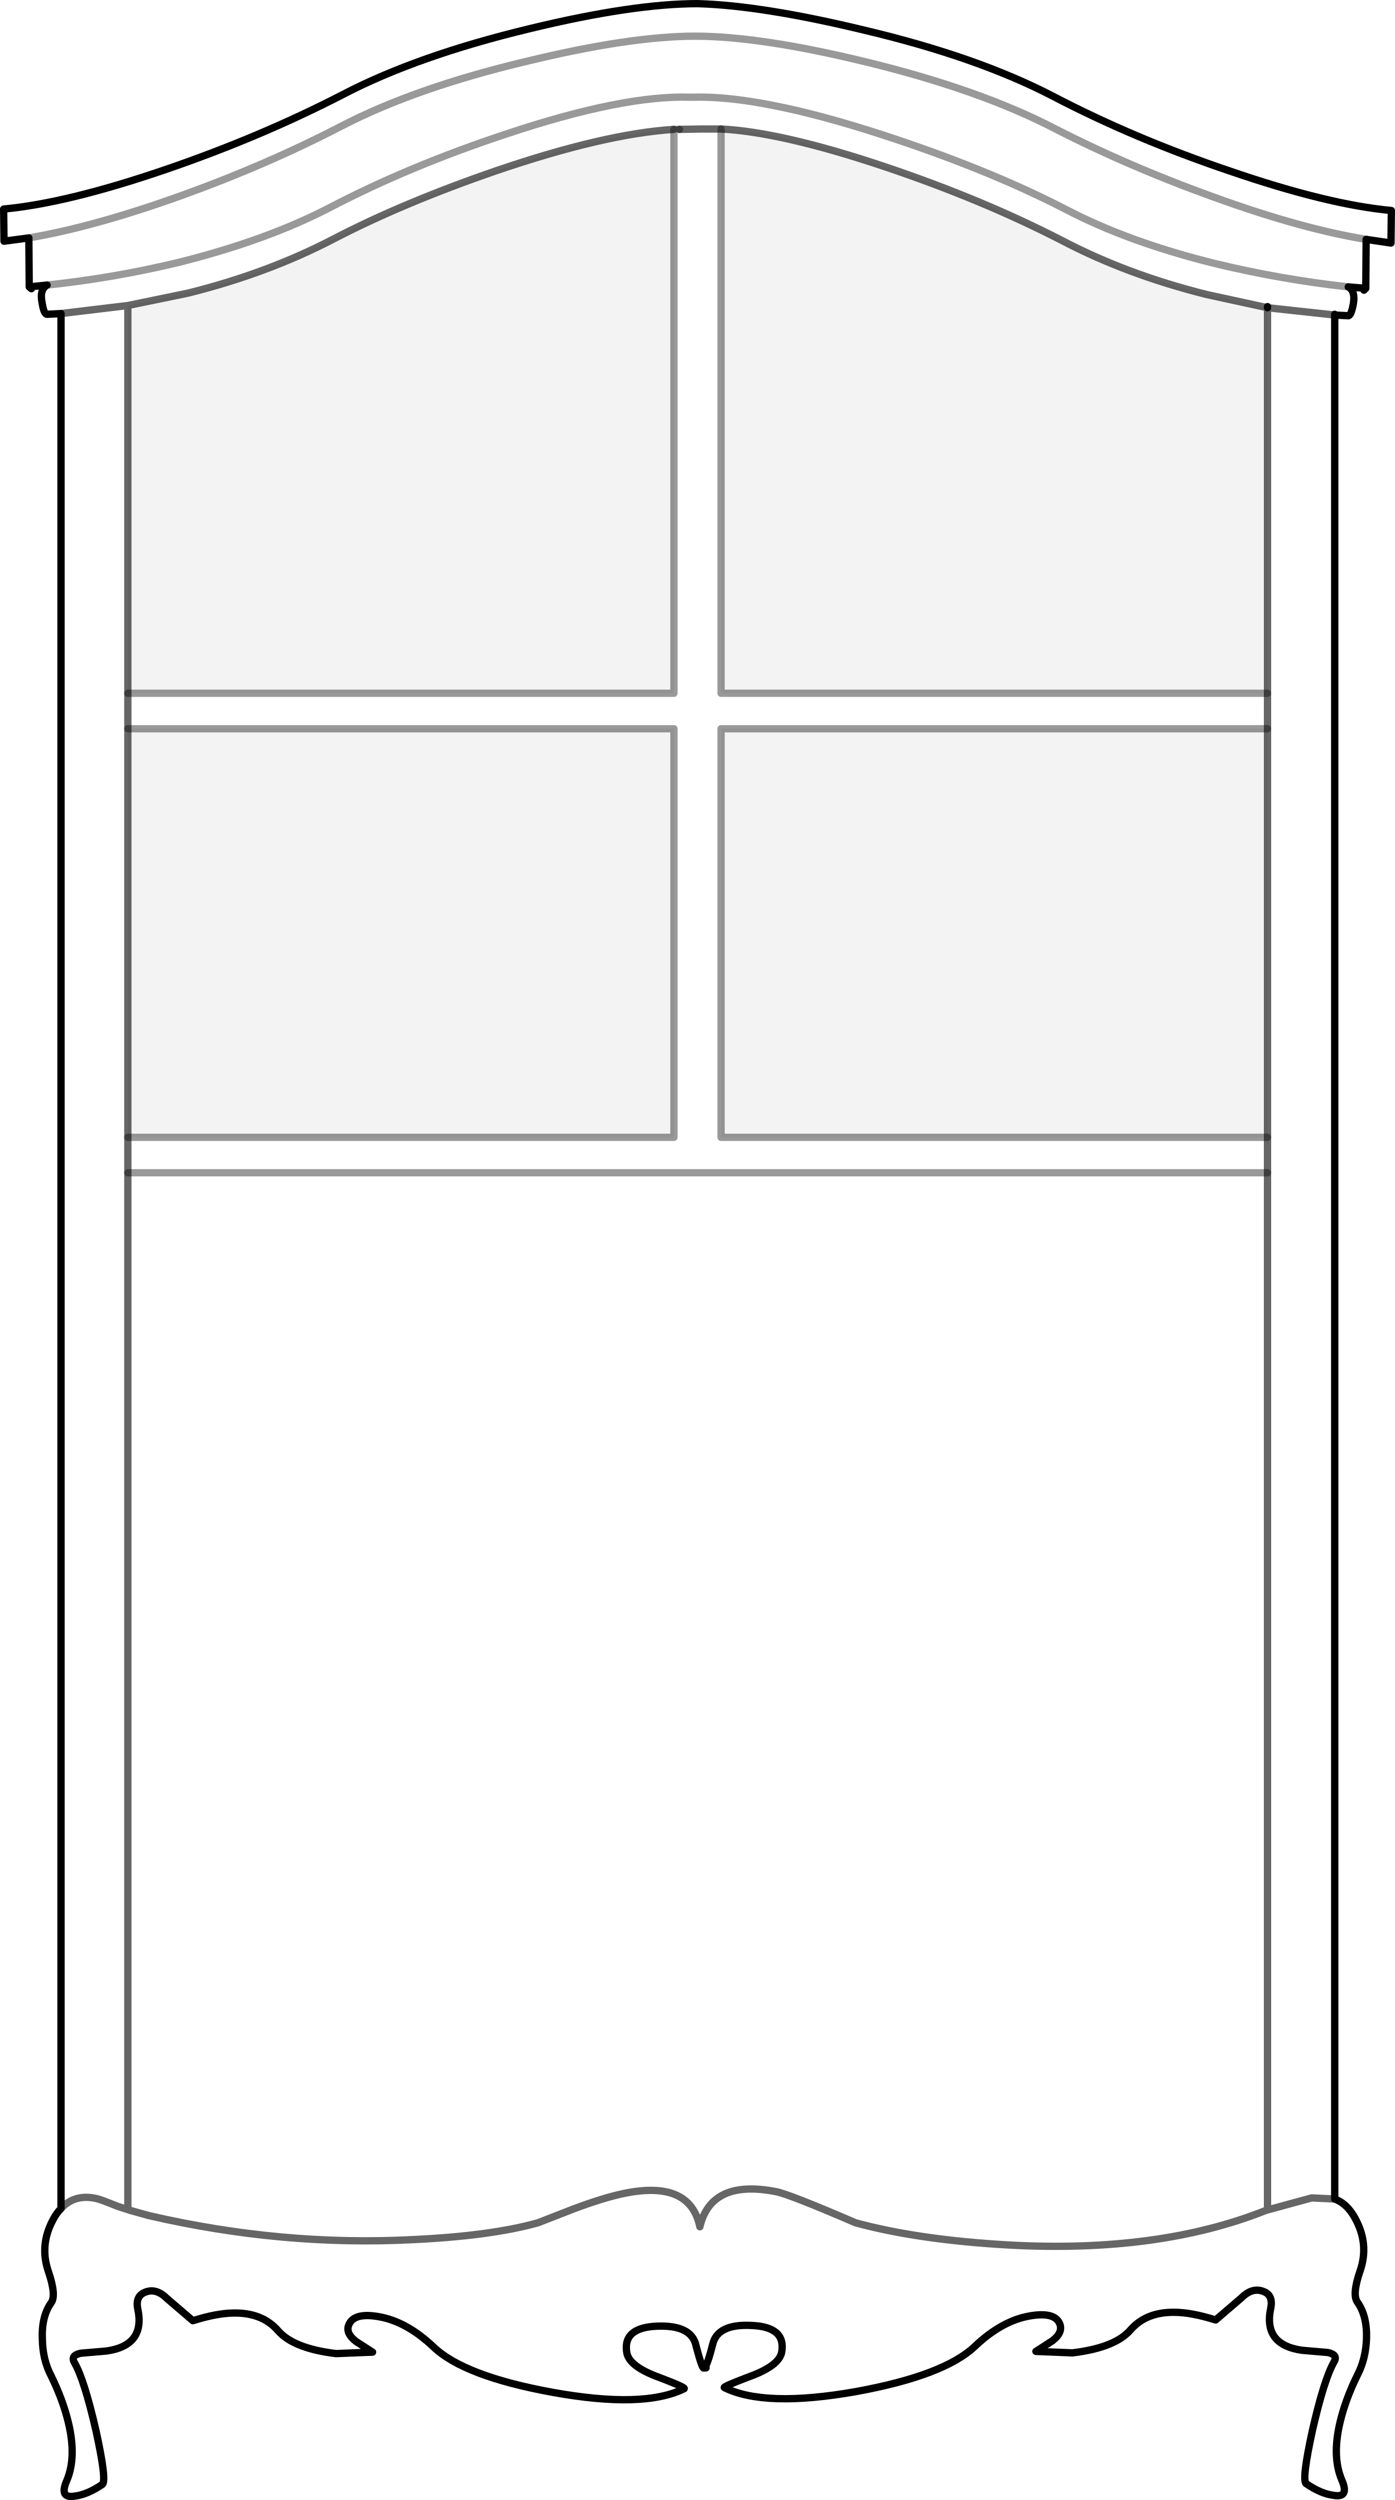 <?xml version="1.0" encoding="UTF-8" standalone="no"?>
<svg xmlns:xlink="http://www.w3.org/1999/xlink" height="342.05px" width="190.95px" xmlns="http://www.w3.org/2000/svg">
  <g transform="matrix(1.0, 0.0, 0.0, 1.0, 422.25, 171.0)">
    <path d="M-239.55 -127.9 L-239.55 129.85 Q-237.8 130.5 -236.7 132.6 -234.85 136.05 -236.05 139.6 -237.2 142.9 -236.45 143.95 -235.1 145.85 -235.2 148.95 -235.3 151.75 -236.45 153.95 -238.05 157.2 -238.8 160.3 -239.95 165.05 -238.6 168.25 -237.5 170.75 -239.65 170.4 -241.4 170.2 -243.45 168.8 -244.1 168.35 -242.6 161.5 -241.0 154.5 -239.65 152.15 -239.05 151.15 -240.5 150.85 L-244.0 150.55 Q-249.4 149.8 -248.3 144.75 -247.95 142.9 -249.45 142.45 -250.9 141.95 -252.35 143.4 L-255.85 146.4 Q-259.2 145.35 -261.5 145.35 -265.35 145.3 -267.5 147.75 -269.6 150.2 -275.45 150.9 L-280.45 150.7 -278.2 149.25 Q-276.7 148.1 -277.2 146.9 -277.9 145.25 -281.3 145.85 -285.1 146.5 -288.8 150.0 -293.0 154.0 -305.1 156.2 -317.55 158.4 -323.1 155.65 -323.35 155.55 -319.8 154.2 -315.6 152.7 -315.25 150.8 -314.65 147.35 -319.35 147.15 -324.05 146.9 -324.7 149.75 -325.3 152.1 -325.65 152.7 L-325.6 152.95 -325.9 152.95 Q-326.1 153.25 -327.0 149.85 L-327.0 149.8 Q-327.7 147.05 -332.35 147.25 -337.05 147.45 -336.45 150.9 -336.1 152.8 -331.9 154.3 -328.35 155.65 -328.6 155.8 -334.15 158.55 -346.6 156.3 -358.7 154.1 -362.9 150.1 -366.6 146.6 -370.4 145.95 -373.8 145.35 -374.5 147.05 -375.0 148.2 -373.5 149.35 L-371.25 150.8 -376.25 151.0 Q-382.1 150.3 -384.2 147.85 -386.35 145.4 -390.2 145.45 -392.5 145.45 -395.85 146.5 L-399.35 143.5 Q-400.8 142.05 -402.25 142.55 -403.75 143.05 -403.4 144.85 -402.3 149.9 -407.7 150.65 L-411.2 150.95 Q-412.65 151.25 -412.05 152.25 -410.7 154.6 -409.1 161.6 -407.6 168.45 -408.25 168.9 -410.3 170.3 -412.05 170.5 -414.2 170.85 -413.1 168.35 -411.75 165.15 -412.9 160.4 -413.65 157.3 -415.25 154.05 -416.4 151.85 -416.45 149.1 -416.6 145.95 -415.25 144.05 -414.5 143.05 -415.65 139.7 -416.85 136.15 -415.0 132.7 -414.5 131.75 -413.9 131.15 L-413.9 -128.1 -415.8 -128.0 Q-416.25 -128.0 -416.5 -129.65 -416.85 -131.4 -415.8 -132.0 L-418.25 -131.75 -418.3 -138.45 -421.7 -138.0 -421.75 -142.4 Q-413.05 -143.2 -399.6 -147.8 -386.6 -152.25 -375.35 -158.05 -365.1 -163.4 -349.65 -167.1 -335.6 -170.5 -326.75 -170.5 -317.9 -170.25 -303.85 -166.85 -288.45 -163.2 -278.15 -157.85 -266.95 -152.0 -253.9 -147.6 -240.5 -143.0 -231.8 -142.2 L-231.85 -137.75 -235.25 -138.25 -235.3 -131.55 -237.7 -131.75 Q-236.7 -131.2 -237.0 -129.45 -237.3 -127.8 -237.7 -127.8 L-239.55 -127.9 -239.55 -128.0 -241.05 -128.0 -248.75 -129.05 -248.75 -128.9 -241.05 -128.0 -239.55 -127.9 M-330.0 -153.35 L-330.75 -153.35 -330.75 -153.3 -330.0 -153.35" fill="#ffffff" fill-opacity="0.0" fill-rule="evenodd" stroke="none"/>
    <path d="M-239.55 -128.0 L-239.55 -127.9 -237.7 -127.8 Q-237.3 -127.8 -237.0 -129.45 -236.7 -131.2 -237.7 -131.75 L-235.3 -131.55 -235.25 -138.25 -231.85 -137.75 -231.8 -142.2 Q-240.5 -143.0 -253.9 -147.6 -266.95 -152.0 -278.15 -157.85 -288.45 -163.2 -303.85 -166.85 -317.9 -170.25 -326.75 -170.5 -335.6 -170.5 -349.65 -167.1 -365.1 -163.4 -375.35 -158.05 -386.6 -152.25 -399.6 -147.8 -413.05 -143.2 -421.75 -142.4 L-421.7 -138.0 -418.3 -138.45 -418.25 -131.75 -415.8 -132.0 Q-416.85 -131.4 -416.5 -129.65 -416.25 -128.0 -415.8 -128.0 L-413.9 -128.1 -413.9 131.15 Q-414.5 131.75 -415.0 132.7 -416.85 136.15 -415.65 139.7 -414.5 143.05 -415.25 144.05 -416.6 145.95 -416.45 149.1 -416.4 151.85 -415.25 154.05 -413.65 157.3 -412.9 160.4 -411.75 165.15 -413.1 168.35 -414.2 170.85 -412.05 170.5 -410.3 170.3 -408.25 168.9 -407.6 168.45 -409.1 161.6 -410.7 154.6 -412.05 152.25 -412.65 151.25 -411.2 150.95 L-407.7 150.65 Q-402.3 149.9 -403.4 144.85 -403.75 143.05 -402.25 142.55 -400.8 142.05 -399.35 143.5 L-395.85 146.5 Q-392.5 145.45 -390.2 145.45 -386.35 145.4 -384.2 147.85 -382.1 150.3 -376.25 151.0 L-371.25 150.8 -373.5 149.35 Q-375.0 148.2 -374.5 147.05 -373.8 145.35 -370.4 145.95 -366.6 146.6 -362.9 150.1 -358.7 154.1 -346.6 156.3 -334.15 158.55 -328.6 155.8 -328.35 155.65 -331.9 154.3 -336.1 152.8 -336.45 150.9 -337.05 147.45 -332.35 147.25 -327.7 147.05 -327.0 149.8 L-327.0 149.85 Q-326.1 153.25 -325.9 152.95 L-325.6 152.95 -325.65 152.7 Q-325.3 152.1 -324.7 149.75 -324.05 146.9 -319.35 147.15 -314.65 147.35 -315.25 150.8 -315.6 152.7 -319.8 154.2 -323.35 155.55 -323.1 155.65 -317.55 158.4 -305.1 156.2 -293.0 154.0 -288.8 150.0 -285.1 146.5 -281.3 145.85 -277.9 145.25 -277.2 146.9 -276.7 148.1 -278.2 149.25 L-280.45 150.7 -275.45 150.9 Q-269.6 150.2 -267.5 147.75 -265.35 145.3 -261.5 145.35 -259.2 145.35 -255.85 146.4 L-252.35 143.4 Q-250.9 141.95 -249.45 142.45 -247.95 142.9 -248.3 144.75 -249.4 149.8 -244.0 150.55 L-240.5 150.85 Q-239.05 151.15 -239.65 152.15 -241.0 154.5 -242.6 161.5 -244.1 168.35 -243.45 168.8 -241.4 170.2 -239.65 170.4 -237.5 170.75 -238.6 168.25 -239.95 165.05 -238.8 160.3 -238.05 157.2 -236.45 153.95 -235.3 151.75 -235.2 148.95 -235.1 145.85 -236.45 143.95 -237.2 142.9 -236.05 139.6 -234.85 136.05 -236.7 132.6 -237.8 130.5 -239.55 129.85 L-239.55 -127.9 M-248.75 -128.9 L-248.75 -129.05 M-418.25 -131.75 L-417.95 -131.5 M-235.3 -131.55 L-235.55 -131.3" fill="none" stroke="#000000" stroke-linecap="round" stroke-linejoin="round" stroke-width="1.0"/>
    <path d="M-323.55 -153.35 Q-315.4 -152.95 -301.45 -148.3 -287.85 -143.75 -276.8 -138.05 -267.9 -133.4 -257.05 -130.7 L-248.75 -128.9 -248.75 -76.15 -323.55 -76.15 -323.55 -153.35 M-404.75 -129.2 L-396.5 -130.9 Q-385.65 -133.6 -376.7 -138.25 -367.1 -143.25 -354.3 -147.65 -339.5 -152.7 -330.0 -153.3 L-330.0 -76.15 -404.75 -76.15 -404.75 -129.2 M-404.75 -71.3 L-330.0 -71.3 -330.0 -15.4 -404.75 -15.4 -404.75 -71.3 M-248.75 -15.4 L-323.55 -15.4 -323.55 -71.3 -248.75 -71.3 -248.75 -15.4" fill="#000000" fill-opacity="0.047" fill-rule="evenodd" stroke="none"/>
    <path d="M-330.0 -153.3 L-329.25 -153.3 M-237.7 -131.75 Q-246.8 -132.75 -255.75 -134.9 -267.75 -137.85 -276.35 -142.35 -287.1 -147.9 -301.6 -152.6 -318.25 -158.0 -327.5 -157.7 L-327.65 -157.7 -327.8 -157.7 Q-336.95 -158.0 -352.85 -152.7 -366.2 -148.3 -377.2 -142.55 -385.8 -138.1 -397.8 -135.1 -406.75 -132.95 -415.8 -132.0 M-418.3 -138.45 Q-409.4 -139.95 -397.4 -144.25 -385.75 -148.45 -375.7 -153.65 -365.45 -159.0 -350.0 -162.65 -335.95 -166.05 -327.1 -166.05 -318.2 -166.05 -303.8 -162.55 -288.15 -158.75 -277.85 -153.4 -267.8 -148.25 -256.15 -144.05 -244.15 -139.7 -235.25 -138.25 M-330.0 -153.3 L-330.0 -76.15 -404.75 -76.15 M-404.75 -71.3 L-330.0 -71.3 -330.0 -15.4 -404.75 -15.4 M-404.75 -10.55 L-248.75 -10.55 M-248.75 -15.4 L-323.55 -15.4 -323.55 -71.3 -248.75 -71.3 M-248.75 -76.15 L-323.55 -76.15 -323.55 -153.35" fill="none" stroke="#000000" stroke-linecap="round" stroke-linejoin="round" stroke-opacity="0.4" stroke-width="1.0"/>
    <path d="M-329.25 -153.3 L-326.3 -153.35 -323.55 -153.35 Q-315.4 -152.95 -301.45 -148.3 -287.85 -143.75 -276.8 -138.05 -267.9 -133.4 -257.05 -130.7 L-248.75 -128.9 -239.55 -127.9 M-404.75 -129.2 L-396.5 -130.9 Q-385.65 -133.6 -376.7 -138.25 -367.1 -143.25 -354.3 -147.65 -339.5 -152.7 -330.0 -153.3 M-404.75 -76.15 L-404.75 -71.3 -404.75 -15.4 -404.75 -10.55 -404.75 131.3 -404.45 131.4 -401.95 132.1 Q-383.65 136.35 -365.6 135.4 -355.05 134.9 -348.6 133.1 L-343.85 131.25 Q-339.75 129.7 -336.9 129.1 -327.8 127.2 -326.45 133.65 -324.9 127.1 -316.0 128.85 -314.2 129.2 -305.15 133.1 -296.55 135.45 -284.05 136.15 -263.6 137.25 -248.95 131.4 L-248.75 131.35 -245.65 130.5 -242.7 129.7 -239.55 129.85 M-248.75 -10.55 L-248.75 -15.4 -248.75 -71.3 -248.75 -76.15 -248.75 -128.9 M-404.75 -129.2 L-413.9 -128.1 M-404.75 -76.15 L-404.75 -129.2 M-248.75 -10.55 L-248.75 131.35 M-413.9 131.15 Q-412.0 129.1 -409.0 129.8 -408.5 129.9 -406.15 130.85 L-404.75 131.3" fill="none" stroke="#000000" stroke-linecap="round" stroke-linejoin="round" stroke-opacity="0.6" stroke-width="1.0"/>
  </g>
</svg>
